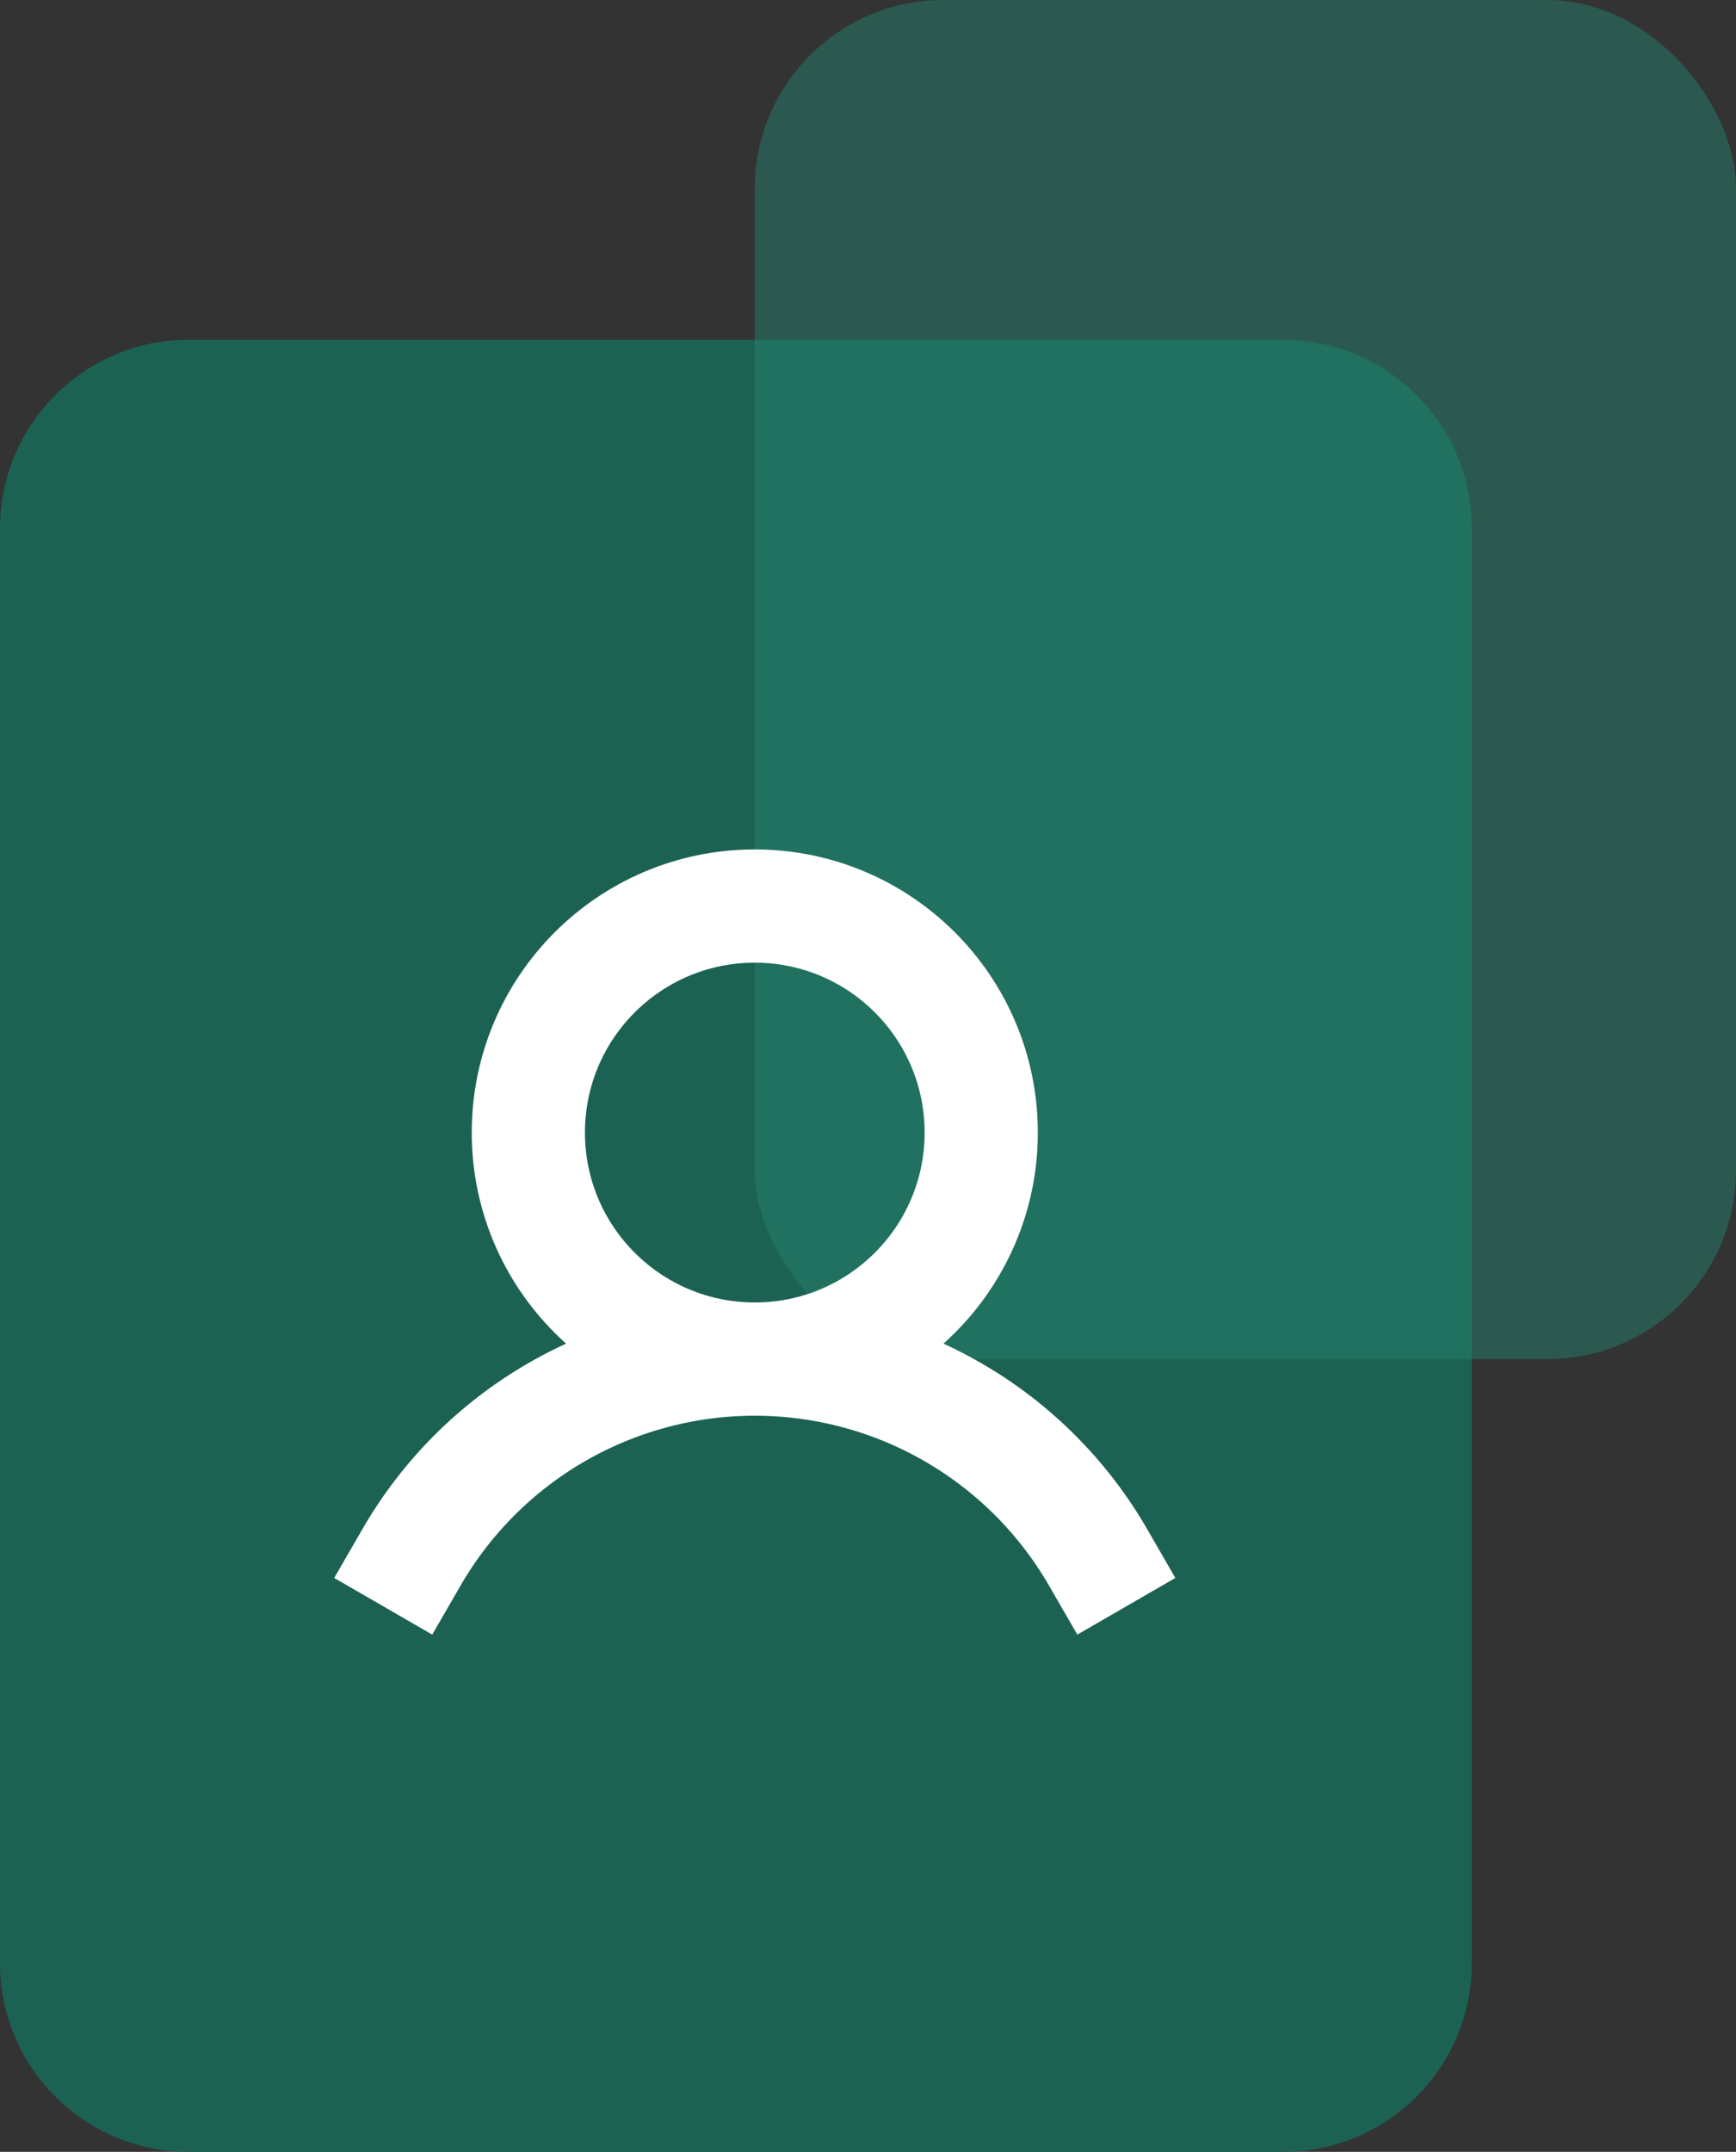 <svg width="46" height="57" viewBox="0 0 46 57" fill="none" xmlns="http://www.w3.org/2000/svg">
<rect x="0" y="0" width="46" height="57" fill="#333333" stroke="none"/>
<path d="M5 9L18 9L34 9C36.761 9 39 11.239 39 14V52C39 54.761 36.761 57 34 57H5C2.239 57 0 54.761 0 52V14C0 11.239 2.239 9 5 9Z" fill="#1C6252"/>
<rect x="20" width="26" height="36" rx="5" fill="#24816C" fill-opacity="0.5"/>
<g clip-path="url(#clip0_8916_102495)">
<path d="M20 36C23.314 36 26 33.314 26 30C26 26.686 23.314 24 20 24C16.686 24 14 26.686 14 30C14 33.314 16.686 36 20 36Z" stroke="white" stroke-width="3" stroke-miterlimit="10"/>
<path d="M10.905 41.249C11.827 39.653 13.153 38.328 14.75 37.406C16.346 36.485 18.157 36 20 36C21.843 36 23.654 36.485 25.251 37.407C26.847 38.328 28.173 39.653 29.095 41.249" stroke="white" stroke-width="3" stroke-linecap="square" stroke-linejoin="round"/>
</g>
<defs>
<clipPath id="clip0_8916_102495">
<rect width="24" height="24" fill="white" transform="translate(8 21)"/>
</clipPath>
</defs>
</svg>
